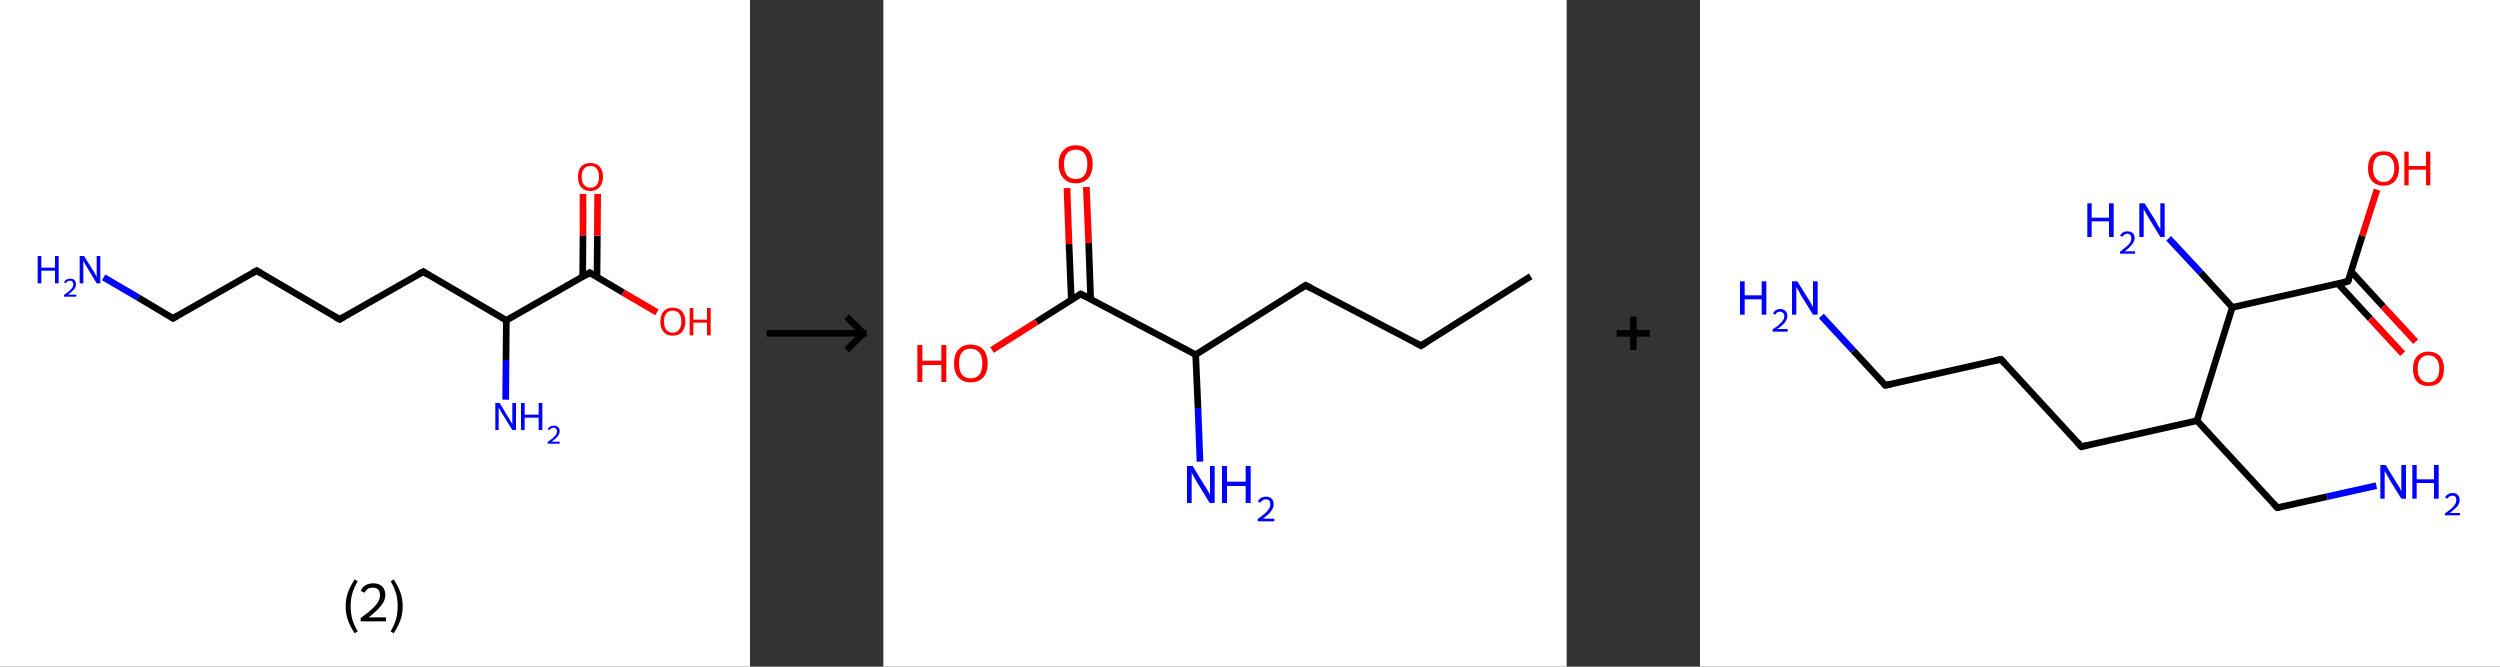 <?xml version='1.0' encoding='ASCII' standalone='yes'?>
<svg xmlns="http://www.w3.org/2000/svg" xmlns:xlink="http://www.w3.org/1999/xlink" version="1.1" width="750.0px" viewBox="0 0 750.0 200.0" height="200.0px">
  <rect x="0" y="0" width="750.0" height="200.0" fill="#333333" stroke="none"/>
  <g>
    <g transform="translate(0, 0) scale(1 1) "><!-- END OF HEADER -->
<rect style="opacity:1.0;fill:#FFFFFF;stroke:none" width="225.0" height="200.0" x="0.0" y="0.0"> </rect>
<path class="bond-0 atom-0 atom-1" d="M 31.1,83.2 L 41.5,89.3" style="fill:none;fill-rule:evenodd;stroke:#0000FF;stroke-width:2.0px;stroke-linecap:butt;stroke-linejoin:miter;stroke-opacity:1"/>
<path class="bond-0 atom-0 atom-1" d="M 41.5,89.3 L 51.9,95.5" style="fill:none;fill-rule:evenodd;stroke:#000000;stroke-width:2.0px;stroke-linecap:butt;stroke-linejoin:miter;stroke-opacity:1"/>
<path class="bond-1 atom-1 atom-2" d="M 51.9,95.5 L 77.0,81.2" style="fill:none;fill-rule:evenodd;stroke:#000000;stroke-width:2.0px;stroke-linecap:butt;stroke-linejoin:miter;stroke-opacity:1"/>
<path class="bond-2 atom-2 atom-3" d="M 77.0,81.2 L 101.9,95.8" style="fill:none;fill-rule:evenodd;stroke:#000000;stroke-width:2.0px;stroke-linecap:butt;stroke-linejoin:miter;stroke-opacity:1"/>
<path class="bond-3 atom-3 atom-4" d="M 101.9,95.8 L 127.0,81.5" style="fill:none;fill-rule:evenodd;stroke:#000000;stroke-width:2.0px;stroke-linecap:butt;stroke-linejoin:miter;stroke-opacity:1"/>
<path class="bond-4 atom-4 atom-5" d="M 127.0,81.5 L 151.9,96.1" style="fill:none;fill-rule:evenodd;stroke:#000000;stroke-width:2.0px;stroke-linecap:butt;stroke-linejoin:miter;stroke-opacity:1"/>
<path class="bond-5 atom-5 atom-6" d="M 151.9,96.1 L 151.8,108.0" style="fill:none;fill-rule:evenodd;stroke:#000000;stroke-width:2.0px;stroke-linecap:butt;stroke-linejoin:miter;stroke-opacity:1"/>
<path class="bond-5 atom-5 atom-6" d="M 151.8,108.0 L 151.7,119.9" style="fill:none;fill-rule:evenodd;stroke:#0000FF;stroke-width:2.0px;stroke-linecap:butt;stroke-linejoin:miter;stroke-opacity:1"/>
<path class="bond-6 atom-5 atom-7" d="M 151.9,96.1 L 176.9,81.8" style="fill:none;fill-rule:evenodd;stroke:#000000;stroke-width:2.0px;stroke-linecap:butt;stroke-linejoin:miter;stroke-opacity:1"/>
<path class="bond-7 atom-7 atom-8" d="M 179.1,83.1 L 179.2,70.7" style="fill:none;fill-rule:evenodd;stroke:#000000;stroke-width:2.0px;stroke-linecap:butt;stroke-linejoin:miter;stroke-opacity:1"/>
<path class="bond-7 atom-7 atom-8" d="M 179.2,70.7 L 179.3,58.2" style="fill:none;fill-rule:evenodd;stroke:#FF0000;stroke-width:2.0px;stroke-linecap:butt;stroke-linejoin:miter;stroke-opacity:1"/>
<path class="bond-7 atom-7 atom-8" d="M 174.8,83.1 L 174.9,70.6" style="fill:none;fill-rule:evenodd;stroke:#000000;stroke-width:2.0px;stroke-linecap:butt;stroke-linejoin:miter;stroke-opacity:1"/>
<path class="bond-7 atom-7 atom-8" d="M 174.9,70.6 L 174.9,58.2" style="fill:none;fill-rule:evenodd;stroke:#FF0000;stroke-width:2.0px;stroke-linecap:butt;stroke-linejoin:miter;stroke-opacity:1"/>
<path class="bond-8 atom-7 atom-9" d="M 176.9,81.8 L 187.0,87.8" style="fill:none;fill-rule:evenodd;stroke:#000000;stroke-width:2.0px;stroke-linecap:butt;stroke-linejoin:miter;stroke-opacity:1"/>
<path class="bond-8 atom-7 atom-9" d="M 187.0,87.8 L 197.1,93.7" style="fill:none;fill-rule:evenodd;stroke:#FF0000;stroke-width:2.0px;stroke-linecap:butt;stroke-linejoin:miter;stroke-opacity:1"/>
<path d="M 51.4,95.2 L 51.9,95.5 L 53.2,94.7" style="fill:none;stroke:#000000;stroke-width:2.0px;stroke-linecap:butt;stroke-linejoin:miter;stroke-opacity:1;"/>
<path d="M 75.7,81.9 L 77.0,81.2 L 78.2,81.9" style="fill:none;stroke:#000000;stroke-width:2.0px;stroke-linecap:butt;stroke-linejoin:miter;stroke-opacity:1;"/>
<path d="M 100.6,95.1 L 101.9,95.8 L 103.1,95.1" style="fill:none;stroke:#000000;stroke-width:2.0px;stroke-linecap:butt;stroke-linejoin:miter;stroke-opacity:1;"/>
<path d="M 125.7,82.2 L 127.0,81.5 L 128.2,82.3" style="fill:none;stroke:#000000;stroke-width:2.0px;stroke-linecap:butt;stroke-linejoin:miter;stroke-opacity:1;"/>
<path d="M 175.7,82.6 L 176.9,81.8 L 177.4,82.1" style="fill:none;stroke:#000000;stroke-width:2.0px;stroke-linecap:butt;stroke-linejoin:miter;stroke-opacity:1;"/>
<path class="atom-0" d="M 11.3 76.8 L 12.4 76.8 L 12.4 80.3 L 16.5 80.3 L 16.5 76.8 L 17.6 76.8 L 17.6 85.0 L 16.5 85.0 L 16.5 81.2 L 12.4 81.2 L 12.4 85.0 L 11.3 85.0 L 11.3 76.8 " fill="#0000FF"/>
<path class="atom-0" d="M 19.2 84.7 Q 19.4 84.2, 19.9 83.9 Q 20.4 83.6, 21.0 83.6 Q 21.9 83.6, 22.3 84.0 Q 22.8 84.5, 22.8 85.3 Q 22.8 86.1, 22.2 86.8 Q 21.6 87.5, 20.4 88.4 L 22.9 88.4 L 22.9 89.0 L 19.2 89.0 L 19.2 88.5 Q 20.2 87.8, 20.8 87.3 Q 21.4 86.7, 21.7 86.3 Q 22.0 85.8, 22.0 85.3 Q 22.0 84.8, 21.7 84.5 Q 21.5 84.2, 21.0 84.2 Q 20.6 84.2, 20.3 84.4 Q 20.0 84.5, 19.8 84.9 L 19.2 84.7 " fill="#0000FF"/>
<path class="atom-0" d="M 25.2 76.8 L 27.9 81.1 Q 28.2 81.5, 28.6 82.3 Q 29.0 83.1, 29.0 83.1 L 29.0 76.8 L 30.1 76.8 L 30.1 85.0 L 29.0 85.0 L 26.1 80.2 Q 25.8 79.7, 25.4 79.0 Q 25.1 78.4, 25.0 78.2 L 25.0 85.0 L 23.9 85.0 L 23.9 76.8 L 25.2 76.8 " fill="#0000FF"/>
<path class="atom-6" d="M 149.9 120.9 L 152.5 125.2 Q 152.8 125.6, 153.2 126.4 Q 153.7 127.2, 153.7 127.2 L 153.7 120.9 L 154.8 120.9 L 154.8 129.0 L 153.7 129.0 L 150.8 124.3 Q 150.4 123.8, 150.1 123.1 Q 149.7 122.5, 149.6 122.3 L 149.6 129.0 L 148.6 129.0 L 148.6 120.9 L 149.9 120.9 " fill="#0000FF"/>
<path class="atom-6" d="M 156.3 120.9 L 157.4 120.9 L 157.4 124.4 L 161.6 124.4 L 161.6 120.9 L 162.7 120.9 L 162.7 129.0 L 161.6 129.0 L 161.6 125.3 L 157.4 125.3 L 157.4 129.0 L 156.3 129.0 L 156.3 120.9 " fill="#0000FF"/>
<path class="atom-6" d="M 164.3 128.8 Q 164.5 128.3, 165.0 128.0 Q 165.5 127.7, 166.1 127.7 Q 166.9 127.7, 167.4 128.1 Q 167.9 128.6, 167.9 129.3 Q 167.9 130.1, 167.3 130.9 Q 166.7 131.6, 165.5 132.5 L 167.9 132.5 L 167.9 133.1 L 164.3 133.1 L 164.3 132.6 Q 165.3 131.9, 165.9 131.4 Q 166.5 130.8, 166.8 130.4 Q 167.1 129.9, 167.1 129.4 Q 167.1 128.9, 166.8 128.6 Q 166.6 128.3, 166.1 128.3 Q 165.7 128.3, 165.4 128.5 Q 165.1 128.6, 164.9 129.0 L 164.3 128.8 " fill="#0000FF"/>
<path class="atom-8" d="M 173.4 53.0 Q 173.4 51.1, 174.3 50.0 Q 175.3 48.9, 177.1 48.9 Q 178.9 48.9, 179.9 50.0 Q 180.9 51.1, 180.9 53.0 Q 180.9 55.0, 179.9 56.1 Q 178.9 57.3, 177.1 57.3 Q 175.3 57.3, 174.3 56.1 Q 173.4 55.0, 173.4 53.0 M 177.1 56.3 Q 178.4 56.3, 179.0 55.5 Q 179.7 54.7, 179.7 53.0 Q 179.7 51.4, 179.0 50.6 Q 178.4 49.8, 177.1 49.8 Q 175.9 49.8, 175.2 50.6 Q 174.5 51.4, 174.5 53.0 Q 174.5 54.7, 175.2 55.5 Q 175.9 56.3, 177.1 56.3 " fill="#FF0000"/>
<path class="atom-9" d="M 198.1 96.5 Q 198.1 94.5, 199.1 93.4 Q 200.0 92.3, 201.8 92.3 Q 203.6 92.3, 204.6 93.4 Q 205.6 94.5, 205.6 96.5 Q 205.6 98.4, 204.6 99.6 Q 203.6 100.7, 201.8 100.7 Q 200.0 100.7, 199.1 99.6 Q 198.1 98.5, 198.1 96.5 M 201.8 99.8 Q 203.1 99.8, 203.7 98.9 Q 204.4 98.1, 204.4 96.5 Q 204.4 94.9, 203.7 94.0 Q 203.1 93.2, 201.8 93.2 Q 200.6 93.2, 199.9 94.0 Q 199.2 94.8, 199.2 96.5 Q 199.2 98.1, 199.9 98.9 Q 200.6 99.8, 201.8 99.8 " fill="#FF0000"/>
<path class="atom-9" d="M 206.9 92.4 L 208.0 92.4 L 208.0 95.9 L 212.1 95.9 L 212.1 92.4 L 213.2 92.4 L 213.2 100.6 L 212.1 100.6 L 212.1 96.8 L 208.0 96.8 L 208.0 100.6 L 206.9 100.6 L 206.9 92.4 " fill="#FF0000"/>
<path class="legend" d="M 103.7 181.9 Q 103.7 179.6, 104.4 177.7 Q 105.1 175.8, 106.4 173.8 L 107.3 174.4 Q 106.2 176.3, 105.7 178.0 Q 105.2 179.7, 105.2 181.9 Q 105.2 184.0, 105.7 185.8 Q 106.2 187.5, 107.3 189.4 L 106.4 190.0 Q 105.1 188.0, 104.4 186.1 Q 103.7 184.2, 103.7 181.9 " fill="#000000"/>
<path class="legend" d="M 108.2 177.3 Q 108.6 176.2, 109.6 175.6 Q 110.6 175.0, 112.0 175.0 Q 113.7 175.0, 114.6 175.9 Q 115.6 176.8, 115.6 178.5 Q 115.6 180.2, 114.3 181.7 Q 113.1 183.3, 110.6 185.2 L 115.8 185.2 L 115.8 186.4 L 108.2 186.4 L 108.2 185.4 Q 110.3 183.9, 111.5 182.8 Q 112.8 181.6, 113.4 180.6 Q 114.0 179.6, 114.0 178.6 Q 114.0 177.5, 113.5 176.9 Q 112.9 176.3, 112.0 176.3 Q 111.0 176.3, 110.4 176.6 Q 109.8 177.0, 109.4 177.8 L 108.2 177.3 " fill="#000000"/>
<path class="legend" d="M 120.8 181.9 Q 120.8 184.2, 120.1 186.1 Q 119.4 188.0, 118.1 190.0 L 117.2 189.4 Q 118.3 187.5, 118.8 185.8 Q 119.3 184.0, 119.3 181.9 Q 119.3 179.7, 118.8 178.0 Q 118.3 176.3, 117.2 174.4 L 118.1 173.8 Q 119.4 175.8, 120.1 177.7 Q 120.8 179.6, 120.8 181.9 " fill="#000000"/>
</g>
    <g transform="translate(225.0, 0) scale(1 1) "><line x1="5" y1="100" x2="35" y2="100" style="stroke:rgb(0,0,0);stroke-width:2"/>
  <line x1="34" y1="100" x2="29" y2="95" style="stroke:rgb(0,0,0);stroke-width:2"/>
  <line x1="34" y1="100" x2="29" y2="105" style="stroke:rgb(0,0,0);stroke-width:2"/>
</g>
    <g transform="translate(265.0, 0) scale(1 1) "><!-- END OF HEADER -->
<rect style="opacity:1.0;fill:#FFFFFF;stroke:none" width="205.0" height="200.0" x="0.0" y="0.0"> </rect>
<path class="bond-0 atom-0 atom-1" d="M 194.2,82.9 L 161.3,103.7" style="fill:none;fill-rule:evenodd;stroke:#000000;stroke-width:2.0px;stroke-linecap:butt;stroke-linejoin:miter;stroke-opacity:1"/>
<path class="bond-1 atom-1 atom-2" d="M 161.3,103.7 L 126.7,85.6" style="fill:none;fill-rule:evenodd;stroke:#000000;stroke-width:2.0px;stroke-linecap:butt;stroke-linejoin:miter;stroke-opacity:1"/>
<path class="bond-2 atom-2 atom-3" d="M 126.7,85.6 L 93.7,106.4" style="fill:none;fill-rule:evenodd;stroke:#000000;stroke-width:2.0px;stroke-linecap:butt;stroke-linejoin:miter;stroke-opacity:1"/>
<path class="bond-3 atom-3 atom-4" d="M 93.7,106.4 L 94.4,122.4" style="fill:none;fill-rule:evenodd;stroke:#000000;stroke-width:2.0px;stroke-linecap:butt;stroke-linejoin:miter;stroke-opacity:1"/>
<path class="bond-3 atom-3 atom-4" d="M 94.4,122.4 L 95.0,138.5" style="fill:none;fill-rule:evenodd;stroke:#0000FF;stroke-width:2.0px;stroke-linecap:butt;stroke-linejoin:miter;stroke-opacity:1"/>
<path class="bond-4 atom-3 atom-5" d="M 93.7,106.4 L 59.2,88.2" style="fill:none;fill-rule:evenodd;stroke:#000000;stroke-width:2.0px;stroke-linecap:butt;stroke-linejoin:miter;stroke-opacity:1"/>
<path class="bond-5 atom-5 atom-6" d="M 62.2,89.8 L 61.6,72.9" style="fill:none;fill-rule:evenodd;stroke:#000000;stroke-width:2.0px;stroke-linecap:butt;stroke-linejoin:miter;stroke-opacity:1"/>
<path class="bond-5 atom-5 atom-6" d="M 61.6,72.9 L 60.9,56.1" style="fill:none;fill-rule:evenodd;stroke:#FF0000;stroke-width:2.0px;stroke-linecap:butt;stroke-linejoin:miter;stroke-opacity:1"/>
<path class="bond-5 atom-5 atom-6" d="M 56.4,90.0 L 55.7,73.2" style="fill:none;fill-rule:evenodd;stroke:#000000;stroke-width:2.0px;stroke-linecap:butt;stroke-linejoin:miter;stroke-opacity:1"/>
<path class="bond-5 atom-5 atom-6" d="M 55.7,73.2 L 55.1,56.4" style="fill:none;fill-rule:evenodd;stroke:#FF0000;stroke-width:2.0px;stroke-linecap:butt;stroke-linejoin:miter;stroke-opacity:1"/>
<path class="bond-6 atom-5 atom-7" d="M 59.2,88.2 L 45.9,96.6" style="fill:none;fill-rule:evenodd;stroke:#000000;stroke-width:2.0px;stroke-linecap:butt;stroke-linejoin:miter;stroke-opacity:1"/>
<path class="bond-6 atom-5 atom-7" d="M 45.9,96.6 L 32.6,105.0" style="fill:none;fill-rule:evenodd;stroke:#FF0000;stroke-width:2.0px;stroke-linecap:butt;stroke-linejoin:miter;stroke-opacity:1"/>
<path d="M 162.9,102.7 L 161.3,103.7 L 159.5,102.8" style="fill:none;stroke:#000000;stroke-width:2.0px;stroke-linecap:butt;stroke-linejoin:miter;stroke-opacity:1;"/>
<path d="M 128.5,86.5 L 126.7,85.6 L 125.1,86.6" style="fill:none;stroke:#000000;stroke-width:2.0px;stroke-linecap:butt;stroke-linejoin:miter;stroke-opacity:1;"/>
<path d="M 61.0,89.1 L 59.2,88.2 L 58.6,88.6" style="fill:none;stroke:#000000;stroke-width:2.0px;stroke-linecap:butt;stroke-linejoin:miter;stroke-opacity:1;"/>
<path class="atom-4" d="M 92.8 139.8 L 96.4 145.7 Q 96.8 146.2, 97.4 147.3 Q 97.9 148.3, 98.0 148.4 L 98.0 139.8 L 99.4 139.8 L 99.4 150.9 L 97.9 150.9 L 94.0 144.5 Q 93.6 143.7, 93.1 142.9 Q 92.6 142.0, 92.5 141.7 L 92.5 150.9 L 91.1 150.9 L 91.1 139.8 L 92.8 139.8 " fill="#0000FF"/>
<path class="atom-4" d="M 101.6 139.8 L 103.1 139.8 L 103.1 144.5 L 108.7 144.5 L 108.7 139.8 L 110.2 139.8 L 110.2 150.9 L 108.7 150.9 L 108.7 145.8 L 103.1 145.8 L 103.1 150.9 L 101.6 150.9 L 101.6 139.8 " fill="#0000FF"/>
<path class="atom-4" d="M 112.4 150.5 Q 112.6 149.8, 113.3 149.4 Q 113.9 149.0, 114.8 149.0 Q 115.9 149.0, 116.5 149.6 Q 117.1 150.2, 117.1 151.3 Q 117.1 152.3, 116.3 153.4 Q 115.5 154.4, 113.9 155.6 L 117.3 155.6 L 117.3 156.4 L 112.3 156.4 L 112.3 155.7 Q 113.7 154.7, 114.5 154.0 Q 115.3 153.3, 115.7 152.6 Q 116.1 152.0, 116.1 151.3 Q 116.1 150.6, 115.8 150.2 Q 115.4 149.8, 114.8 149.8 Q 114.2 149.8, 113.8 150.1 Q 113.4 150.3, 113.1 150.8 L 112.4 150.5 " fill="#0000FF"/>
<path class="atom-6" d="M 52.6 49.2 Q 52.6 46.6, 54.0 45.1 Q 55.3 43.6, 57.7 43.6 Q 60.2 43.6, 61.5 45.1 Q 62.8 46.6, 62.8 49.2 Q 62.8 51.9, 61.5 53.4 Q 60.1 55.0, 57.7 55.0 Q 55.3 55.0, 54.0 53.4 Q 52.6 51.9, 52.6 49.2 M 57.7 53.7 Q 59.4 53.7, 60.3 52.6 Q 61.2 51.5, 61.2 49.2 Q 61.2 47.1, 60.3 46.0 Q 59.4 44.9, 57.7 44.9 Q 56.0 44.9, 55.1 46.0 Q 54.2 47.1, 54.2 49.2 Q 54.2 51.5, 55.1 52.6 Q 56.0 53.7, 57.7 53.7 " fill="#FF0000"/>
<path class="atom-7" d="M 10.2 103.5 L 11.7 103.5 L 11.7 108.2 L 17.4 108.2 L 17.4 103.5 L 18.9 103.5 L 18.9 114.6 L 17.4 114.6 L 17.4 109.5 L 11.7 109.5 L 11.7 114.6 L 10.2 114.6 L 10.2 103.5 " fill="#FF0000"/>
<path class="atom-7" d="M 21.2 109.0 Q 21.2 106.4, 22.5 104.9 Q 23.8 103.4, 26.2 103.4 Q 28.7 103.4, 30.0 104.9 Q 31.3 106.4, 31.3 109.0 Q 31.3 111.7, 30.0 113.2 Q 28.6 114.7, 26.2 114.7 Q 23.8 114.7, 22.5 113.2 Q 21.2 111.7, 21.2 109.0 M 26.2 113.5 Q 27.9 113.5, 28.8 112.4 Q 29.7 111.2, 29.7 109.0 Q 29.7 106.8, 28.8 105.8 Q 27.9 104.6, 26.2 104.6 Q 24.5 104.6, 23.6 105.7 Q 22.7 106.8, 22.7 109.0 Q 22.7 111.2, 23.6 112.4 Q 24.5 113.5, 26.2 113.5 " fill="#FF0000"/>
</g>
    <g transform="translate(470.0, 0) scale(1 1) "><line x1="15" y1="100" x2="25" y2="100" style="stroke:rgb(0,0,0);stroke-width:2"/>
  <line x1="20" y1="95" x2="20" y2="105" style="stroke:rgb(0,0,0);stroke-width:2"/>
</g>
    <g transform="translate(510.0, 0) scale(1 1) "><!-- END OF HEADER -->
<rect style="opacity:1.0;fill:#FFFFFF;stroke:none" width="240.0" height="200.0" x="0.0" y="0.0"> </rect>
<path class="bond-0 atom-0 atom-1" d="M 36.4,94.8 L 46.0,105.2" style="fill:none;fill-rule:evenodd;stroke:#0000FF;stroke-width:2.0px;stroke-linecap:butt;stroke-linejoin:miter;stroke-opacity:1"/>
<path class="bond-0 atom-0 atom-1" d="M 46.0,105.2 L 55.6,115.6" style="fill:none;fill-rule:evenodd;stroke:#000000;stroke-width:2.0px;stroke-linecap:butt;stroke-linejoin:miter;stroke-opacity:1"/>
<path class="bond-1 atom-1 atom-2" d="M 55.6,115.6 L 90.3,107.8" style="fill:none;fill-rule:evenodd;stroke:#000000;stroke-width:2.0px;stroke-linecap:butt;stroke-linejoin:miter;stroke-opacity:1"/>
<path class="bond-2 atom-2 atom-3" d="M 90.3,107.8 L 114.4,134.0" style="fill:none;fill-rule:evenodd;stroke:#000000;stroke-width:2.0px;stroke-linecap:butt;stroke-linejoin:miter;stroke-opacity:1"/>
<path class="bond-3 atom-3 atom-4" d="M 114.4,134.0 L 149.1,126.2" style="fill:none;fill-rule:evenodd;stroke:#000000;stroke-width:2.0px;stroke-linecap:butt;stroke-linejoin:miter;stroke-opacity:1"/>
<path class="bond-4 atom-4 atom-5" d="M 149.1,126.2 L 173.2,152.3" style="fill:none;fill-rule:evenodd;stroke:#000000;stroke-width:2.0px;stroke-linecap:butt;stroke-linejoin:miter;stroke-opacity:1"/>
<path class="bond-5 atom-5 atom-6" d="M 173.2,152.3 L 188.1,149.0" style="fill:none;fill-rule:evenodd;stroke:#000000;stroke-width:2.0px;stroke-linecap:butt;stroke-linejoin:miter;stroke-opacity:1"/>
<path class="bond-5 atom-5 atom-6" d="M 188.1,149.0 L 202.9,145.7" style="fill:none;fill-rule:evenodd;stroke:#0000FF;stroke-width:2.0px;stroke-linecap:butt;stroke-linejoin:miter;stroke-opacity:1"/>
<path class="bond-6 atom-4 atom-7" d="M 149.1,126.2 L 159.7,92.2" style="fill:none;fill-rule:evenodd;stroke:#000000;stroke-width:2.0px;stroke-linecap:butt;stroke-linejoin:miter;stroke-opacity:1"/>
<path class="bond-7 atom-7 atom-8" d="M 159.7,92.2 L 150.2,81.8" style="fill:none;fill-rule:evenodd;stroke:#000000;stroke-width:2.0px;stroke-linecap:butt;stroke-linejoin:miter;stroke-opacity:1"/>
<path class="bond-7 atom-7 atom-8" d="M 150.2,81.8 L 140.6,71.5" style="fill:none;fill-rule:evenodd;stroke:#0000FF;stroke-width:2.0px;stroke-linecap:butt;stroke-linejoin:miter;stroke-opacity:1"/>
<path class="bond-8 atom-7 atom-9" d="M 159.7,92.2 L 194.4,84.4" style="fill:none;fill-rule:evenodd;stroke:#000000;stroke-width:2.0px;stroke-linecap:butt;stroke-linejoin:miter;stroke-opacity:1"/>
<path class="bond-9 atom-9 atom-10" d="M 191.4,85.1 L 201.1,95.6" style="fill:none;fill-rule:evenodd;stroke:#000000;stroke-width:2.0px;stroke-linecap:butt;stroke-linejoin:miter;stroke-opacity:1"/>
<path class="bond-9 atom-9 atom-10" d="M 201.1,95.6 L 210.8,106.1" style="fill:none;fill-rule:evenodd;stroke:#FF0000;stroke-width:2.0px;stroke-linecap:butt;stroke-linejoin:miter;stroke-opacity:1"/>
<path class="bond-9 atom-9 atom-10" d="M 195.4,81.5 L 205.0,92.0" style="fill:none;fill-rule:evenodd;stroke:#000000;stroke-width:2.0px;stroke-linecap:butt;stroke-linejoin:miter;stroke-opacity:1"/>
<path class="bond-9 atom-9 atom-10" d="M 205.0,92.0 L 214.7,102.5" style="fill:none;fill-rule:evenodd;stroke:#FF0000;stroke-width:2.0px;stroke-linecap:butt;stroke-linejoin:miter;stroke-opacity:1"/>
<path class="bond-10 atom-9 atom-11" d="M 194.4,84.4 L 198.7,70.7" style="fill:none;fill-rule:evenodd;stroke:#000000;stroke-width:2.0px;stroke-linecap:butt;stroke-linejoin:miter;stroke-opacity:1"/>
<path class="bond-10 atom-9 atom-11" d="M 198.7,70.7 L 203.1,56.9" style="fill:none;fill-rule:evenodd;stroke:#FF0000;stroke-width:2.0px;stroke-linecap:butt;stroke-linejoin:miter;stroke-opacity:1"/>
<path d="M 55.1,115.1 L 55.6,115.6 L 57.3,115.2" style="fill:none;stroke:#000000;stroke-width:2.0px;stroke-linecap:butt;stroke-linejoin:miter;stroke-opacity:1;"/>
<path d="M 88.5,108.2 L 90.3,107.8 L 91.5,109.1" style="fill:none;stroke:#000000;stroke-width:2.0px;stroke-linecap:butt;stroke-linejoin:miter;stroke-opacity:1;"/>
<path d="M 113.2,132.7 L 114.4,134.0 L 116.1,133.6" style="fill:none;stroke:#000000;stroke-width:2.0px;stroke-linecap:butt;stroke-linejoin:miter;stroke-opacity:1;"/>
<path d="M 172.0,151.0 L 173.2,152.3 L 174.0,152.2" style="fill:none;stroke:#000000;stroke-width:2.0px;stroke-linecap:butt;stroke-linejoin:miter;stroke-opacity:1;"/>
<path d="M 192.7,84.8 L 194.4,84.4 L 194.7,83.7" style="fill:none;stroke:#000000;stroke-width:2.0px;stroke-linecap:butt;stroke-linejoin:miter;stroke-opacity:1;"/>
<path class="atom-0" d="M 12.0 84.4 L 13.4 84.4 L 13.4 88.6 L 18.5 88.6 L 18.5 84.4 L 19.9 84.4 L 19.9 94.4 L 18.5 94.4 L 18.5 89.8 L 13.4 89.8 L 13.4 94.4 L 12.0 94.4 L 12.0 84.4 " fill="#0000FF"/>
<path class="atom-0" d="M 21.9 94.1 Q 22.1 93.5, 22.7 93.1 Q 23.3 92.7, 24.1 92.7 Q 25.1 92.7, 25.6 93.3 Q 26.2 93.8, 26.2 94.8 Q 26.2 95.8, 25.5 96.7 Q 24.8 97.6, 23.2 98.7 L 26.3 98.7 L 26.3 99.5 L 21.8 99.5 L 21.8 98.8 Q 23.1 98.0, 23.8 97.3 Q 24.6 96.6, 24.9 96.1 Q 25.3 95.5, 25.3 94.9 Q 25.3 94.2, 24.9 93.9 Q 24.6 93.5, 24.1 93.5 Q 23.5 93.5, 23.2 93.7 Q 22.8 93.9, 22.6 94.4 L 21.9 94.1 " fill="#0000FF"/>
<path class="atom-0" d="M 29.2 84.4 L 32.5 89.7 Q 32.9 90.2, 33.4 91.2 Q 33.9 92.1, 33.9 92.2 L 33.9 84.4 L 35.3 84.4 L 35.3 94.4 L 33.9 94.4 L 30.3 88.6 Q 29.9 87.9, 29.5 87.1 Q 29.1 86.4, 28.9 86.1 L 28.9 94.4 L 27.6 94.4 L 27.6 84.4 L 29.2 84.4 " fill="#0000FF"/>
<path class="atom-6" d="M 205.7 139.5 L 209.0 144.9 Q 209.3 145.4, 209.9 146.3 Q 210.4 147.3, 210.4 147.4 L 210.4 139.5 L 211.8 139.5 L 211.8 149.6 L 210.4 149.6 L 206.8 143.8 Q 206.4 143.1, 206.0 142.3 Q 205.5 141.5, 205.4 141.3 L 205.4 149.6 L 204.1 149.6 L 204.1 139.5 L 205.7 139.5 " fill="#0000FF"/>
<path class="atom-6" d="M 213.7 139.5 L 215.0 139.5 L 215.0 143.8 L 220.2 143.8 L 220.2 139.5 L 221.6 139.5 L 221.6 149.6 L 220.2 149.6 L 220.2 144.9 L 215.0 144.9 L 215.0 149.6 L 213.7 149.6 L 213.7 139.5 " fill="#0000FF"/>
<path class="atom-6" d="M 223.5 149.2 Q 223.8 148.6, 224.4 148.3 Q 224.9 147.9, 225.8 147.9 Q 226.8 147.9, 227.3 148.5 Q 227.9 149.0, 227.9 150.0 Q 227.9 151.0, 227.2 151.9 Q 226.4 152.8, 224.9 153.9 L 228.0 153.9 L 228.0 154.6 L 223.5 154.6 L 223.5 154.0 Q 224.8 153.1, 225.5 152.5 Q 226.2 151.8, 226.6 151.2 Q 226.9 150.6, 226.9 150.0 Q 226.9 149.4, 226.6 149.0 Q 226.3 148.7, 225.8 148.7 Q 225.2 148.7, 224.9 148.9 Q 224.5 149.1, 224.3 149.6 L 223.5 149.2 " fill="#0000FF"/>
<path class="atom-8" d="M 116.2 61.0 L 117.5 61.0 L 117.5 65.3 L 122.7 65.3 L 122.7 61.0 L 124.1 61.0 L 124.1 71.1 L 122.7 71.1 L 122.7 66.4 L 117.5 66.4 L 117.5 71.1 L 116.2 71.1 L 116.2 61.0 " fill="#0000FF"/>
<path class="atom-8" d="M 126.0 70.7 Q 126.3 70.1, 126.9 69.7 Q 127.4 69.4, 128.2 69.4 Q 129.2 69.4, 129.8 69.9 Q 130.4 70.5, 130.4 71.4 Q 130.4 72.4, 129.6 73.3 Q 128.9 74.3, 127.4 75.4 L 130.5 75.4 L 130.5 76.1 L 126.0 76.1 L 126.0 75.5 Q 127.2 74.6, 128.0 73.9 Q 128.7 73.3, 129.1 72.7 Q 129.4 72.1, 129.4 71.5 Q 129.4 70.9, 129.1 70.5 Q 128.8 70.1, 128.2 70.1 Q 127.7 70.1, 127.3 70.4 Q 127.0 70.6, 126.7 71.0 L 126.0 70.7 " fill="#0000FF"/>
<path class="atom-8" d="M 133.4 61.0 L 136.7 66.3 Q 137.0 66.9, 137.5 67.8 Q 138.1 68.8, 138.1 68.8 L 138.1 61.0 L 139.4 61.0 L 139.4 71.1 L 138.1 71.1 L 134.5 65.2 Q 134.1 64.6, 133.7 63.8 Q 133.2 63.0, 133.1 62.7 L 133.1 71.1 L 131.8 71.1 L 131.8 61.0 L 133.4 61.0 " fill="#0000FF"/>
<path class="atom-10" d="M 213.9 110.6 Q 213.9 108.2, 215.1 106.9 Q 216.3 105.5, 218.5 105.5 Q 220.8 105.5, 222.0 106.9 Q 223.2 108.2, 223.2 110.6 Q 223.2 113.1, 222.0 114.5 Q 220.8 115.8, 218.5 115.8 Q 216.3 115.8, 215.1 114.5 Q 213.9 113.1, 213.9 110.6 M 218.5 114.7 Q 220.1 114.7, 220.9 113.7 Q 221.8 112.6, 221.8 110.6 Q 221.8 108.6, 220.9 107.7 Q 220.1 106.6, 218.5 106.6 Q 217.0 106.6, 216.2 107.6 Q 215.3 108.6, 215.3 110.6 Q 215.3 112.7, 216.2 113.7 Q 217.0 114.7, 218.5 114.7 " fill="#FF0000"/>
<path class="atom-11" d="M 200.4 50.5 Q 200.4 48.1, 201.6 46.7 Q 202.8 45.4, 205.1 45.4 Q 207.3 45.4, 208.5 46.7 Q 209.7 48.1, 209.7 50.5 Q 209.7 52.9, 208.5 54.3 Q 207.3 55.7, 205.1 55.7 Q 202.8 55.7, 201.6 54.3 Q 200.4 52.9, 200.4 50.5 M 205.1 54.6 Q 206.6 54.6, 207.4 53.5 Q 208.3 52.5, 208.3 50.5 Q 208.3 48.5, 207.4 47.5 Q 206.6 46.5, 205.1 46.5 Q 203.5 46.5, 202.7 47.5 Q 201.9 48.5, 201.9 50.5 Q 201.9 52.5, 202.7 53.5 Q 203.5 54.6, 205.1 54.6 " fill="#FF0000"/>
<path class="atom-11" d="M 211.3 45.5 L 212.6 45.5 L 212.6 49.8 L 217.8 49.8 L 217.8 45.5 L 219.1 45.5 L 219.1 55.6 L 217.8 55.6 L 217.8 50.9 L 212.6 50.9 L 212.6 55.6 L 211.3 55.6 L 211.3 45.5 " fill="#FF0000"/>
</g>
  </g>
</svg>
